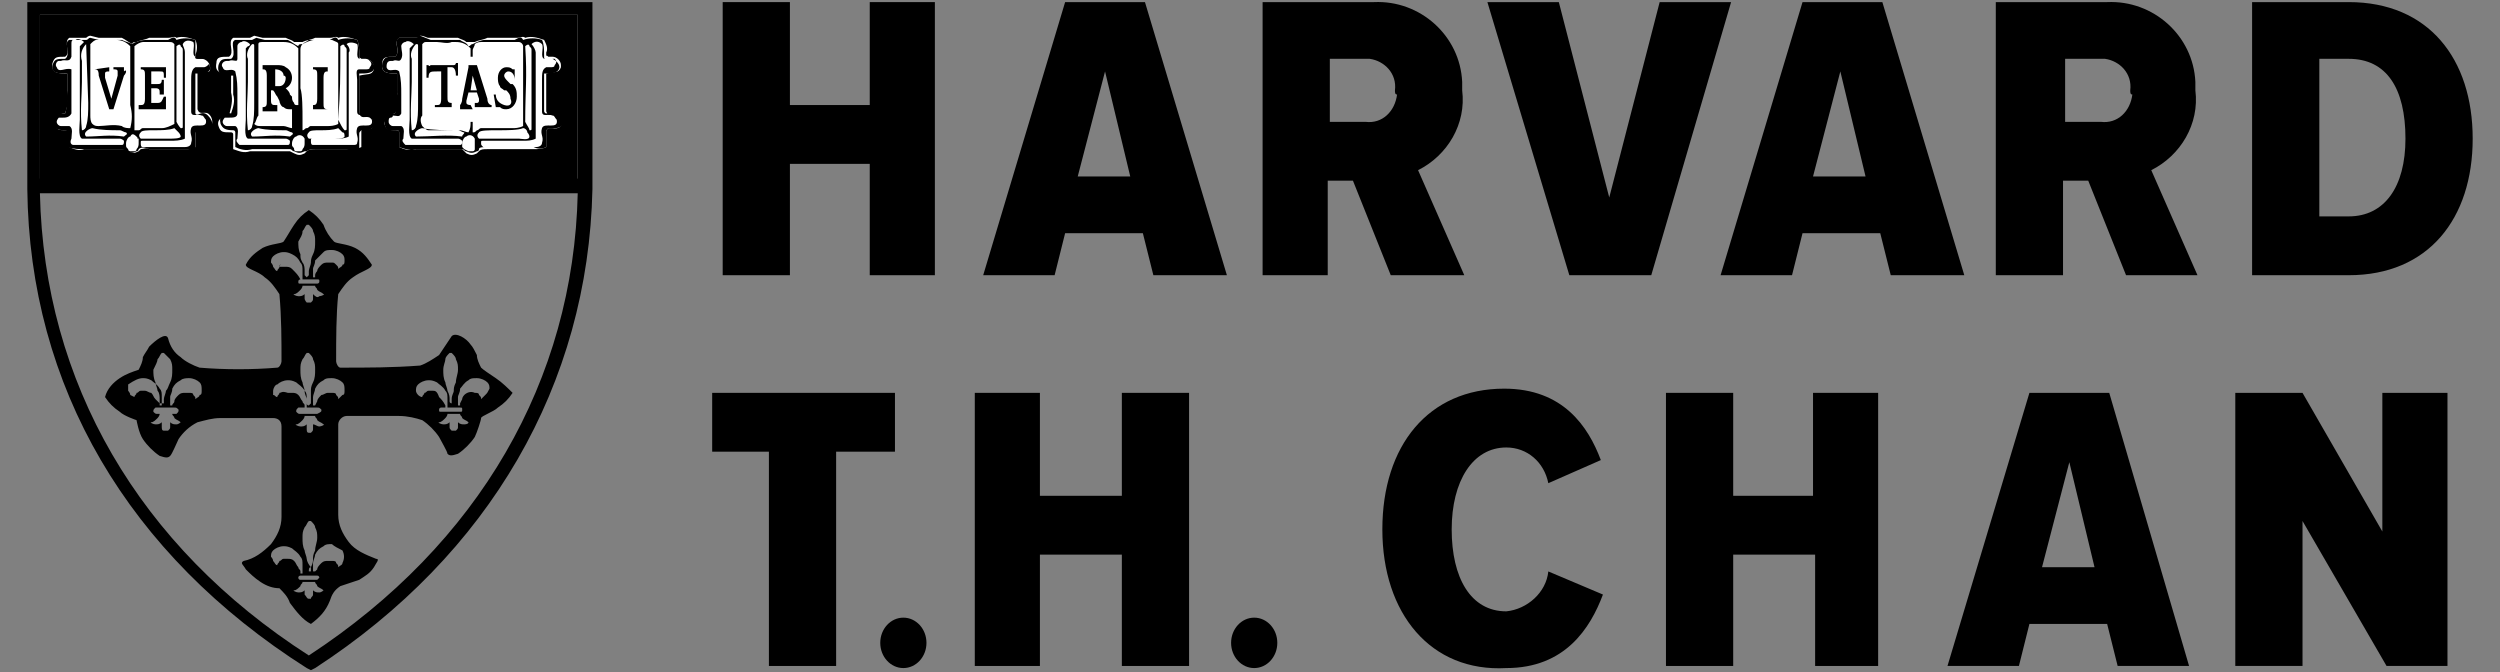 <?xml version="1.0" encoding="utf-8"?>
<!-- Generator: Adobe Illustrator 26.0.1, SVG Export Plug-In . SVG Version: 6.00 Build 0)  -->
<svg version="1.1" id="Layer_6" xmlns="http://www.w3.org/2000/svg" xmlns:xlink="http://www.w3.org/1999/xlink" x="0px" y="0px"
	 viewBox="0 0 119 32" style="enable-background:new 0 0 119 32;" xml:space="preserve">
<rect x="0" y="0" width="119" height="32" fill="#808080" stroke="none"/>
<style type="text/css">
	.st0{fill:#FFFFFF;}
</style>
<path d="M41.4,13.1V7.8h-3.8v5.3h-3.2v-13h3.2V5h3.8V0.1h3.1v13H41.4z"/>
<path d="M54.9,13.1l-0.5-2h-3.7l-0.5,2h-3.4l3.9-13h3.8l3.9,13H54.9z M52.6,3.4l-1.3,5h2.5L52.6,3.4z"/>
<path d="M66.2,13.1l-1.8-4.5h-1.2v4.5h-3.1v-13h5.3c2.2-0.1,4.1,1.6,4.2,3.8c0,0.1,0,0.2,0,0.4c0.2,1.6-0.7,3.1-2.1,3.8l2.2,5H66.2z
	 M66.4,4.3c0.1-0.8-0.5-1.4-1.2-1.5l0,0h-1.9v3H65c0.8,0.1,1.4-0.5,1.5-1.3l0,0C66.4,4.5,66.4,4.4,66.4,4.3z"/>
<path d="M74.7,13.1l-3.9-13h3.4l2.4,9.3L79,0.1h3.4l-3.8,13H74.7L74.7,13.1z"/>
<path d="M90,13.1l-0.5-2h-3.7l-0.5,2h-3.4l3.9-13h3.8l3.9,13H90z M87.6,3.4l-1.3,5h2.5L87.6,3.4z"/>
<path d="M101.2,13.1l-1.8-4.5h-1.2v4.5H95v-13h5.3c2.2-0.1,4.1,1.6,4.2,3.8l0,0c0,0.1,0,0.2,0,0.4c0.2,1.6-0.7,3.1-2.1,3.8l2.2,5
	H101.2L101.2,13.1z M101.4,4.3c0.1-0.8-0.5-1.4-1.2-1.5l0,0h-1.9v3h1.7c0.8,0.1,1.4-0.5,1.5-1.3l0,0C101.4,4.5,101.4,4.4,101.4,4.3z
	"/>
<path d="M107.2,13.1v-13h4.6c3.8,0,5.9,2.7,5.9,6.5s-2.1,6.5-5.9,6.5H107.2L107.2,13.1z M114.5,6.6c0-2.4-0.9-3.8-2.7-3.8h-1.4v7.5
	h1.4C113.5,10.3,114.5,8.9,114.5,6.6z"/>
<path d="M36.6,31.7V21.5h-2.7v-2.8h8.7v2.8h-2.8v10.2H36.6z"/>
<path d="M53.4,31.7v-5.3h-3.9v5.3h-3.1v-13h3.1v4.9h3.9v-4.9h3.2v13H53.4z"/>
<path d="M65.8,25.2c0-4,2.2-6.7,5.8-6.7c2.8,0,4,1.8,4.6,3.4L73.7,23c-0.2-1-1-1.7-2-1.7c-1.6,0-2.6,1.6-2.6,3.9s0.9,3.9,2.6,3.9
	c1-0.1,1.9-0.9,2-1.9l2.6,1.1c-0.6,1.6-1.8,3.5-4.6,3.5C68.1,32,65.8,29.2,65.8,25.2z"/>
<path d="M86.4,31.7v-5.3h-3.9v5.3h-3.2v-13h3.2v4.9h3.8v-4.9h3.1v13H86.4z"/>
<path d="M100.8,31.7l-0.5-2h-3.7l-0.5,2h-3.4l3.9-13h3.8l3.8,13H100.8L100.8,31.7z M98.5,22l-1.3,5h2.5L98.5,22z"/>
<path d="M113.6,31.7l-4-6.9v6.9h-3.2v-13h3.2l3.8,6.6v-6.6h3.1v13H113.6z"/>
<rect x="1.9" y="0.7" class="st0" width="25.6" height="7.9"/>
<path d="M27.5,0.7H1.9v7.9h25.6V0.7z M9.7,6.1H9.4c-0.1,0-0.1,0.1-0.1,0.2c0,0.2,0,0.5,0,0.7C9.2,7.1,9,7.1,8.8,7.1H7.1
	C7,7,6.8,7.1,6.7,7.1L6.6,7.2c-0.2,0.1-0.3,0.1-0.5,0L5.9,7.1c-0.1,0-0.2,0-0.4,0H4C3.8,7.2,3.5,7.1,3.3,7c0-0.2,0-0.5,0-0.7
	c0-0.1-0.1-0.1-0.1-0.1l0,0c-0.4,0-0.5,0-0.6-0.3s0.2-0.5,0.5-0.5l0,0c0.1-0.3,0.2-0.7,0.1-1.1V3.5c-0.4,0-0.8,0-0.7-0.5
	c0.1-0.3,0.2-0.3,0.6-0.3C3.4,2.5,3,2,3.3,1.8c0.1,0,0.3,0,0.4,0h0.1c0.1,0,0.2,0,0.3,0c0,0,0.1-0.1,0.2-0.1l0.4,0.1
	c0.4,0,0.7,0,1.1,0C6,1.9,6.1,2,6.3,2.1C6.3,2,6.4,2,6.5,2c0.2-0.1,0.4-0.1,0.6-0.2c0.3,0,0.6,0,0.9,0c0.2,0,0.3-0.1,0.4,0
	c0.3-0.1,0.6,0,0.9,0.1c0.1,0.2,0.1,0.5,0,0.7v0.1c0,0.1,0,0,0.1,0.1c0.1,0,0.2,0,0.2,0C9.8,2.8,10,3,10,3.2l0,0c0,0,0,0,0,0.1
	c0,0.2-0.3,0.1-0.6,0.1c0,0.1,0,0.3,0,0.4v1.4c0.1,0.3,0.3,0.1,0.5,0.2C10.2,5.6,10.2,6.2,9.7,6.1z M17.5,6.1h-0.2
	c-0.1,0-0.1,0.1-0.1,0.2c0,0.2,0,0.5,0,0.7c-0.2,0.1-0.4,0.1-0.6,0.1H15c-0.1,0-0.3,0-0.4,0.1l-0.1,0.1c-0.2,0.1-0.3,0.1-0.5,0
	l-0.2-0.1h-1.9c-0.3,0.1-0.5,0-0.8-0.1c0-0.2,0-0.5,0-0.7c0-0.1-0.1-0.1-0.1-0.1l0,0c-0.4,0-0.5,0-0.6-0.3s0.2-0.5,0.5-0.5l0,0
	C11,5.1,11.1,4.8,11,4.4V3.5c-0.4,0-0.8,0-0.7-0.5c0-0.3,0.2-0.3,0.6-0.3c0.3-0.2-0.1-0.7,0.2-0.9c0.1,0,0.3,0,0.4,0h0.1
	c0.1,0,0.2,0,0.3,0l0.2-0.1l0.4,0.1c0.4,0,0.7,0,1.1,0C13.8,1.9,13.9,1.9,14,2c0.3,0,0.3,0,0.4,0c0.2-0.1,0.4-0.1,0.6-0.2
	c0.2,0,0.5,0,0.7,0s0.3-0.1,0.4,0c0.3-0.1,0.6,0,0.9,0.1c0.1,0.2,0.1,0.5,0.1,0.7v0.1c0,0.1,0,0,0.1,0.1c0.1,0,0.2,0,0.2,0
	c0.2,0,0.4,0.2,0.4,0.4c0,0,0,0,0,0.1c-0.1,0.3-0.3,0.2-0.7,0.3c0,0.1,0,0.3,0,0.4v1.4c0.1,0.3,0.3,0.1,0.5,0.2s0.2,0.3,0.1,0.5
	C17.7,6.1,17.6,6.2,17.5,6.1L17.5,6.1z M26.3,6.1c-0.1,0-0.2,0-0.2,0C26,6.2,26,6.2,26,6.3c0,0.2,0,0.5,0,0.7
	c-0.2,0.1-0.4,0.1-0.6,0.1h-2.2c-0.2,0-0.3,0-0.4,0.1l-0.1,0.1c-0.2,0.1-0.3,0.1-0.5,0L22,7.1h-2.2c-0.3,0.1-0.6,0-0.8-0.1
	c0-0.2,0-0.5,0-0.7c0-0.1-0.1-0.1-0.1-0.1l0,0c-0.4,0-0.5,0-0.6-0.3s0.2-0.5,0.5-0.5l0,0C19,5.1,19,4.7,18.9,4.3V3.5
	c-0.4,0-0.8,0-0.7-0.5c0-0.3,0.2-0.3,0.6-0.3C19.1,2.5,18.7,2,19,1.8c0.1,0,0.3,0,0.4,0h0.2c0.1,0,0.2,0,0.3,0L20,1.7
	c0.2,0,0.3,0.1,0.4,0.1c0.5,0,0.9,0,1.4,0C22,1.9,22.1,1.9,22.2,2c0.2,0,0.3,0,0.4,0c0.2-0.1,0.4-0.1,0.6-0.2c0.5,0,1,0,1.4,0
	c0.2,0,0.3-0.1,0.4,0c0.3-0.1,0.6,0,0.9,0.1C26,2.1,26.1,2.3,26,2.5v0.1c0,0.1,0,0,0.1,0.1c0.1,0,0.2,0,0.2,0c0.2,0,0.4,0.2,0.4,0.4
	c0,0,0,0,0,0.1c-0.1,0.3-0.3,0.2-0.7,0.3c0,0.1,0,0.3,0,0.4v1.4c0.1,0.3,0.3,0.1,0.5,0.2C26.8,5.6,26.9,6.2,26.3,6.1L26.3,6.1z"/>
<path d="M1.3,0.1V9c0.1,9.4,4.8,17.4,13.3,22.8l0.2,0.1l0.2-0.1C23.3,26.4,28,18.3,28.2,9V0.1H1.3z M14.7,31.2
	C6.6,26,2.1,18.2,1.9,9.2h25.6C27.3,18.1,22.8,25.9,14.7,31.2z M27.5,8.5H1.9V0.7h25.6V8.5z M3.1,5.4c-0.4,0-0.6,0.1-0.6,0.5
	c0.1,0.2,0.2,0.3,0.6,0.3c0.1,0,0.1,0.1,0.1,0.1l0,0c0,0.2,0,0.5,0,0.7C3.5,7.1,3.8,7.1,4,7.1h1.8C5.9,7.1,6,7.2,6,7.2
	c0.2,0.1,0.3,0.1,0.5,0c0,0,0.1,0,0.1-0.1C6.7,7,6.9,7,7.1,7.1h1.6c0.2,0,0.4,0,0.6,0c0-0.2,0-0.5,0-0.7c0-0.1,0-0.1,0.1-0.2
	c0.1,0,0.2,0,0.3,0c0.5,0,0.5-0.4,0.2-0.7S9.4,5.6,9.3,5.4V3.9c0-0.1,0-0.3,0-0.4c0.4,0,0.6,0,0.7-0.2C10,3,9.9,2.8,9.7,2.8l0,0H9.4
	c-0.1,0-0.1,0-0.1-0.1V2.6c0-0.2,0-0.5,0-0.7C9,1.8,8.7,1.8,8.4,1.9C8.3,1.7,8.2,1.8,8,1.9c-0.3,0-0.6,0-0.9,0c-0.2,0-0.4,0-0.6,0.1
	C6.4,2,6.3,2.1,6.3,2.1C6.1,2,6,2,5.8,1.9c-0.4,0-0.7,0-1.1,0L4.3,1.8c-0.1,0-0.1,0.1-0.2,0.1s-0.2,0-0.3,0H3.7c-0.1,0-0.3,0-0.4,0
	C3,2,3.4,2.6,3.1,2.8c-0.4,0-0.5,0-0.6,0.3C2.4,3.5,2.8,3.5,3.2,3.5v0.9C3.2,4.7,3.2,5.1,3.1,5.4L3.1,5.4z M5.9,6.5L5.9,6.5
	c-0.7-0.1-1.2,0-1.8,0C3.9,6.3,4.3,6.1,4.4,6.1c0.4,0.1,0.9,0.1,1.3,0.1c0.1,0,0.2,0.1,0.3,0.1C6.1,6.4,6,6.4,5.9,6.5L5.9,6.5z
	 M8.7,2.1C8.8,1.9,9,1.9,9.2,2l0,0c0.1,0.2-0.1,0.6,0.1,0.7c0.1,0,0.1,0,0.2,0h0.2c0.1,0,0.1,0,0.2,0.1C10,2.9,10,3,9.9,3.1
	c0,0-0.1,0.1-0.2,0.1H9.3C9.1,3.3,9.1,3.6,9.1,3.8s0,1.1,0,1.5c0,0.3,0.3,0.1,0.5,0.2c0.1,0,0.1,0.1,0.2,0.2
	c0.1,0.5-0.6,0.1-0.7,0.4s0.1,0.4,0,0.7C9.1,6.9,9,7,8.8,7h-2C6.7,7,6.7,6.9,6.7,6.8s0-0.1,0.1-0.1c0.3,0,0.5,0,0.8,0h0.5
	c0.2,0,0.5,0,0.7-0.1V3c0-0.2,0-0.4,0-0.5C8.8,2.3,8.7,2.2,8.7,2.1L8.7,2.1L8.7,2.1z M8.4,2.2L8.4,2.2c0.1-0.1,0.2-0.1,0.2,0
	c0.1,0.1,0.1,0.1,0.1,0.2c0,0.3,0,0.6,0,0.9v0.2c0,0.1,0,0.1,0,0.2c0,0.7,0,2.2,0,2.3s0,0.1-0.1,0.1c0,0-0.1-0.1-0.2-0.3
	C8.4,4.3,8.4,3.7,8.4,2.2L8.4,2.2z M8.5,6.3c0,0,0.1,0.1,0.1,0.2S8.2,6.6,8.1,6.6H6.7c-0.1-0.1-0.1-0.2,0-0.3c0.1-0.2,1.1,0,1.6-0.2
	C8.3,6.1,8.4,6.2,8.5,6.3L8.5,6.3z M6.4,4.2V2.4c0-0.1,0-0.2,0-0.2C6.5,2.1,6.7,2,6.8,2c0.3,0,0.7,0,1,0H8c0.2,0,0.2,0,0.3,0.1v3.4
	c0,0.1,0,0.3,0,0.4C8.1,6,7.9,6.1,7.7,6.1c-0.2,0-0.3,0-0.5,0H6.8c-0.1,0-0.1,0.1-0.2,0.1c-0.1,0-0.1,0-0.2,0c0-0.2,0-0.3,0-0.5
	C6.4,5.2,6.4,4.5,6.4,4.2L6.4,4.2z M6.6,6.6c0,0.1,0,0.1,0,0.2s0,0.2-0.1,0.3c0,0.1-0.1,0.1-0.1,0.1c-0.1,0-0.1,0-0.2,0
	c0,0-0.1,0-0.1-0.1C6,7,6,7,6,6.9V6.8c0-0.1,0.1-0.3,0.2-0.3l0,0C6.3,6.3,6.4,6.4,6.6,6.6C6.5,6.5,6.5,6.5,6.6,6.6
	C6.5,6.5,6.5,6.6,6.6,6.6L6.6,6.6z M4.3,5.5v-3c0-0.1,0-0.3,0-0.4l0,0C4.4,2,4.5,1.9,4.6,1.9H5c0.1,0,0.2,0,0.3,0c0.1,0,0.1,0,0.2,0
	C5.8,1.9,6,2,6.2,2.2V5c0.1,0.4,0.1,0.7,0,1.1c-0.1,0-0.3,0-0.4-0.1C5.4,5.9,5,6,4.7,6C4.6,6,4.5,6,4.4,5.9S4.3,5.6,4.3,5.5z
	 M4.1,2.1C4.2,2.1,4.2,2.1,4.1,2.1l0.1,2.8c0,0.4,0,0.8-0.1,1.1c0,0.1-0.1,0.2-0.2,0.2c-0.1-0.9,0-1.7,0-2.3V3.3c0-0.1,0-0.3,0-0.4
	C3.8,2.6,3.9,2.3,4.1,2.1z M3.4,5.4c0-0.2,0-0.3,0-0.5V4.4c0-0.4,0-0.7,0-1.1C3.1,3.2,2.8,3.5,2.7,3.2c-0.1-0.1,0-0.3,0.1-0.3l0,0
	h0.1C3.1,2.8,3.3,3,3.4,2.7c0-0.2,0-0.4,0-0.6c0-0.1,0-0.2,0.1-0.2c0,0,0,0,0.1,0C3.7,1.8,3.9,1.9,4,2L3.9,2.1L3.8,2.2
	c0,0.3,0,0.6,0,0.9v2c0,0.1,0,0.1,0,0.2v0.4c0,0.2-0.1,0.8,0.1,0.9c0.2,0,0.4,0,0.6,0h1.2c0.1,0,0.2,0.1,0.2,0.1
	c0,0.1,0,0.2-0.1,0.2H3.5c-0.1,0-0.2-0.1-0.1-0.3c0-0.2,0.1-0.5-0.1-0.6C3.2,6,3,6,2.9,6C2.8,6,2.7,5.9,2.7,5.8s0.1-0.2,0.1-0.2
	c0.1,0,0.1,0,0.2,0C3.1,5.6,3.3,5.6,3.4,5.4L3.4,5.4z M4.5,3.3L4.5,3.3L4.5,3.3l0.7-0.1v0.2l0,0C5.1,3.4,5,3.4,5,3.5s0,0.1,0,0.2
	l0.3,1l0.3-1.1V3.4c0-0.1-0.1-0.1-0.2-0.1l0,0V3.2h0.5v0.2l0,0C6,3.3,6,3.4,6,3.4c0,0.1-0.1,0.2-0.1,0.2L5.4,5.2H5.2L4.7,3.6
	C4.7,3.3,4.6,3.3,4.5,3.3L4.5,3.3z M20.4,3.7h-0.1V3.1h0.1c0,0,0,0.1,0.1,0h1.1c0,0,0.1,0,0.1-0.1h0.1v0.6h-0.1
	c0-0.3-0.1-0.4-0.2-0.4h-0.2v1.4c0,0.2,0,0.3,0.2,0.3l0,0v0.2h-0.8V5h0.1C20.9,5,21,5,21,4.7V3.4h-0.2C20.5,3.4,20.4,3.4,20.4,3.7
	L20.4,3.7L20.4,3.7z M7.9,5.2H6.6V5h0.1c0.1,0,0.2,0,0.2-0.3V3.6c0-0.2,0-0.3-0.2-0.3l0,0V3.2h1.2v0.5H7.8c0-0.3,0-0.3-0.2-0.3H7.2
	V4h0.3c0.1,0,0.2,0,0.2-0.2h0.1v0.7H7.6V4.4c0-0.1,0-0.2-0.2-0.2H7.2v0.4c0,0.1,0,0.2,0,0.3h0.3c0.2,0,0.2-0.1,0.3-0.3h0.1V5.2z
	 M24.3,4.7c0-0.2-0.1-0.3-0.2-0.4l-0.1,0c-0.1-0.1-0.2-0.1-0.2-0.2c-0.1-0.1-0.1-0.3-0.1-0.4c0-0.3,0.2-0.5,0.4-0.5l0,0
	c0.1,0,0.2,0,0.3,0.1h0.1v0.5l0,0c0-0.2-0.1-0.4-0.3-0.4c-0.1,0-0.2,0.1-0.2,0.2l0,0c0,0.1,0.1,0.2,0.2,0.3l0,0L24.3,4h0.1
	c0.2,0.2,0.2,0.4,0.2,0.6c0,0.3-0.2,0.6-0.5,0.6l0,0c-0.1,0-0.2,0-0.3-0.1h-0.1l0,0h-0.1l-0.1-0.6h0.1c0,0.2,0.1,0.4,0.4,0.5
	S24.4,4.9,24.3,4.7L24.3,4.7z M18.8,5.4c-0.4-0.1-0.6,0.1-0.5,0.5s0.2,0.3,0.6,0.3C19,6.2,19,6.3,19,6.3l0,0c0,0.2,0,0.5,0,0.7
	c0.3,0.1,0.6,0.2,0.8,0.1H22c0.1,0,0.1,0.1,0.2,0.1c0.2,0.1,0.3,0.1,0.5,0c0,0,0.1,0,0.1-0.1C22.8,7,23,7,23.2,7h2.2
	c0.2,0.1,0.4,0.1,0.6,0c0-0.2,0-0.5,0-0.7c0-0.1,0-0.1,0.1-0.2c0.1,0,0.2,0,0.3,0c0.5,0,0.5-0.4,0.2-0.7S26,5.6,25.9,5.3V3.9
	c0-0.1,0-0.3,0-0.4c0.3,0,0.6,0,0.7-0.2s-0.1-0.4-0.3-0.5l0,0H26c-0.1,0-0.1,0-0.1-0.1V2.6c0-0.2,0-0.5-0.1-0.7
	c-0.3-0.1-0.6-0.1-0.9,0c-0.1-0.2-0.2-0.1-0.4,0c-0.5,0-0.9,0-1.4,0c-0.2,0-0.4,0.1-0.6,0.2c-0.1,0-0.1,0.1-0.2,0.1
	C22.2,2,22,2,21.9,1.9c-0.5,0-0.9,0-1.4,0L20,1.7c-0.1,0-0.1,0.1-0.2,0.1s-0.2,0-0.3,0h-0.1c-0.1,0-0.3,0-0.4,0
	c-0.3,0.1,0.1,0.7-0.2,0.9c-0.4,0-0.5,0-0.6,0.3c-0.1,0.5,0.3,0.5,0.7,0.5v0.9C19,4.7,18.9,5,18.8,5.4L18.8,5.4L18.8,5.4z M22,6.5
	C21.9,6.5,21.9,6.5,22,6.5c-0.7-0.1-1.5,0-2.2,0c-0.2-0.2,0.2-0.4,0.3-0.4c0.5,0.1,1.1,0.1,1.7,0.1c0.1,0,0.2,0.1,0.3,0.1
	C22.1,6.4,22,6.4,22,6.5L22,6.5z M22.6,7.1c0,0.1-0.1,0.1-0.1,0.1c-0.1,0-0.1,0-0.2,0l-0.2-0.1C22.1,7.1,22,7,22,7V6.8
	c0-0.1,0.1-0.3,0.2-0.3l0,0c0.1-0.1,0.3-0.1,0.4,0.1c0,0,0,0,0,0.1s0,0.1,0,0.2C22.6,6.9,22.6,7,22.6,7.1z M25.3,2.1
	c0.1-0.1,0.3-0.2,0.5,0l0,0l0,0c0.1,0.2-0.1,0.6,0.1,0.7c0.1,0,0.1,0,0.2,0h0.1c0.1,0,0.1,0,0.2,0c0.1,0.1,0.1,0.2,0,0.3
	c0,0.1-0.1,0.1-0.2,0.1H26c-0.2,0.1-0.2,0.3-0.2,0.6c0,0.5,0,1,0,1.5c0,0.3,0.3,0.1,0.5,0.2c0.1,0,0.1,0.1,0.2,0.2
	c0.1,0.5-0.6,0.1-0.7,0.4s0.1,0.4,0,0.7c0,0.1-0.1,0.2-0.3,0.2H23c-0.1-0.1-0.1-0.1-0.1-0.2s0-0.1,0.1-0.1h1.9c0.2,0,0.4,0,0.6-0.1
	V3c0-0.2,0-0.4,0-0.5S25.4,2.2,25.3,2.1L25.3,2.1L25.3,2.1z M25,2.2C25,2.2,25.1,2.2,25,2.2L25,2.2c0.1-0.1,0.2-0.1,0.2,0
	c0.1,0.1,0.1,0.1,0.1,0.2c0,0.3,0,0.6,0,0.9v0.5c0,0.7,0,2.2,0,2.3c0,0.1,0,0.1-0.1,0.1c0-0.1-0.1-0.2-0.2-0.4
	C25,4.3,25.1,3.7,25,2.2z M25.1,6.3c0,0,0.1,0.1,0.1,0.2c0,0.2-0.4,0.1-0.5,0.1h-1.9c-0.1-0.1-0.1-0.2,0-0.3l0,0
	c0.1-0.2,1.6,0,2.1-0.2C25,6.1,25.1,6.2,25.1,6.3z M20.1,5.5v-3c0-0.1,0-0.3,0-0.4l0,0C20.2,2,20.2,2,20.3,2h0.5
	c0.2,0,0.5,0.1,0.7,0c0.1,0,0.1,0,0.2,0c0.3,0,0.5,0.1,0.7,0.3v0.4h0.1V2.4c0-0.1,0.1-0.2,0.1-0.3c0,0,0.1-0.1,0.3-0.1
	c0.5,0,1.1,0,1.6,0c0.1,0,0.1,0,0.2,0s0.2,0.1,0.2,0.2v3.4c0,0.1,0,0.3,0,0.4c-0.2,0.1-0.4,0.1-0.5,0.1h-1.5c-0.1,0-0.1,0.1-0.2,0.1
	c-0.1,0.1-0.1,0.1-0.2,0.1c0-0.2,0-0.3,0-0.5h-0.1c0,0.2,0,0.3-0.1,0.5c-0.1,0-0.3-0.1-0.4-0.1c-0.4,0-1.1,0-1.5,0
	c-0.1,0-0.2-0.1-0.3-0.2C20,5.8,20,5.6,20.1,5.5z M19.8,2.1c0.1,0,0.1,0,0.1,0.1l0,0v2.7c0,0.4,0,0.8-0.1,1.1c0,0.1-0.1,0.2-0.2,0.2
	c-0.1-0.9,0-1.7,0-2.3V3.2c0-0.1,0-0.3,0-0.4C19.5,2.6,19.6,2.3,19.8,2.1L19.8,2.1z M19.1,5.4c0-0.1,0-0.3,0-0.4V4.5
	c0-0.4,0-0.7-0.1-1.1c-0.2-0.2-0.5,0.1-0.6-0.2c0-0.1,0-0.3,0.2-0.3l0,0h0.1C18.9,2.8,19,3,19.1,2.8s0-0.4,0-0.6
	c0-0.1,0.1-0.2,0.2-0.2c0.1-0.1,0.3,0,0.4,0.1l-0.1,0.1l-0.1,0.1c0,0.3,0,0.6,0,0.9v2.5c0,0.2-0.1,0.8,0.1,0.9c0.2,0,0.4,0,0.6,0
	h1.6c0.1,0,0.2,0.1,0.2,0.1c0,0.1,0,0.2-0.1,0.2h-2.6c-0.1-0.1-0.2-0.2-0.1-0.3c0-0.2,0.1-0.5-0.1-0.6c-0.1,0-0.3,0-0.4,0
	s-0.2-0.1-0.2-0.2s0-0.2,0.1-0.2c0,0,0.1,0,0.1-0.1C18.9,5.5,19,5.6,19.1,5.4L19.1,5.4z M22.4,5L22.4,5c-0.2,0-0.2-0.1-0.2-0.1V4.8
	l0.1-0.4h0.4l0.1,0.3v0.1c0,0,0,0.1-0.1,0.1l0,0h-0.1v0.2h0.8V5l0,0c-0.1,0-0.2-0.1-0.2-0.3l-0.5-1.6h-0.4v0.1L22,4.7
	C22,4.9,21.9,5,21.9,5l0,0v0.2h0.6L22.4,5L22.4,5z M22.5,3.6l0.2,0.7h-0.3L22.5,3.6z M23.6,18c-0.3-0.2-0.6-0.4-0.7-0.5
	c-0.1-0.2-0.2-0.4-0.2-0.6c-0.1-0.2-0.2-0.4-0.3-0.5c-0.2-0.3-0.7-0.6-0.9-0.4c-0.2,0.3-0.4,0.6-0.6,0.9c-0.3,0.2-0.6,0.4-0.9,0.5
	c-1.3,0.1-2.5,0.1-3.8,0.1c-0.1,0-0.2-0.2-0.2-0.3c0-1.1,0-2.2,0.1-3.2c0.2-0.3,0.4-0.6,0.7-0.8c0.4-0.3,0.9-0.4,0.9-0.6
	c-0.2-0.3-0.4-0.6-0.8-0.8s-0.9-0.2-1-0.3c-0.2-0.2-0.4-0.5-0.5-0.8c-0.2-0.3-0.4-0.5-0.7-0.7c-0.3,0.2-0.5,0.4-0.7,0.7
	s-0.3,0.5-0.5,0.8c-0.1,0.1-0.6,0.1-1,0.3c-0.3,0.2-0.6,0.4-0.8,0.8c0,0.2,0.6,0.3,0.9,0.6c0.3,0.2,0.5,0.5,0.7,0.8
	c0.1,1.1,0.1,2.2,0.1,3.2c0,0.1-0.1,0.3-0.2,0.3c-1.2,0.1-2.5,0.1-3.7,0c-0.3-0.1-0.7-0.3-0.9-0.5c-0.3-0.2-0.5-0.5-0.6-0.9
	c-0.1-0.3-0.6,0.1-0.9,0.4C7,16.7,6.9,16.8,6.8,17c0,0.2-0.1,0.4-0.2,0.6C6.3,17.7,6,17.8,5.7,18S5.1,18.5,5,18.9
	c0.2,0.3,0.4,0.5,0.7,0.7C5.9,19.8,6.5,20,6.5,20s0.1,0.6,0.3,0.9c0.2,0.3,0.5,0.6,0.8,0.8c0.3,0.1,0.4,0.1,0.5,0s0.3-0.6,0.4-0.8
	c0.2-0.3,0.5-0.6,0.9-0.8c0.4-0.1,0.7-0.2,1.1-0.2H13c0.2,0,0.4,0.1,0.4,0.4v4.3c0,0.5-0.2,0.9-0.5,1.3c-0.4,0.4-0.8,0.7-1.3,0.8
	c-0.2,0.1,0,0.2,0.1,0.4c0.2,0.2,0.4,0.4,0.7,0.6S13,28,13.3,28c0.2,0.2,0.4,0.4,0.5,0.7c0.3,0.4,0.6,0.8,1,1
	c0.4-0.3,0.7-0.6,0.9-1.1c0.1-0.3,0.2-0.5,0.5-0.7c0.3-0.1,0.6-0.2,0.9-0.3c0.3-0.2,0.5-0.3,0.7-0.6c0.1-0.2,0.3-0.4,0.1-0.4
	c-0.5-0.2-1-0.4-1.3-0.8s-0.5-0.8-0.5-1.3v-4.3c0-0.2,0.2-0.4,0.4-0.4H19c0.4,0,0.8,0.1,1.1,0.2c0.3,0.2,0.6,0.5,0.8,0.8
	c0.1,0.2,0.4,0.7,0.4,0.8c0.1,0.1,0.2,0.1,0.5,0c0.3-0.2,0.6-0.5,0.8-0.8c0.1-0.2,0.3-0.8,0.3-0.9s0.6-0.3,0.8-0.5
	c0.3-0.2,0.5-0.4,0.7-0.7C24.2,18.5,23.9,18.2,23.6,18L23.6,18z M7.5,17.1c0.1-0.1,0.1-0.2,0.2-0.3h0.1C7.9,16.9,8,17,8.1,17.1
	c0.1,0.2,0.1,0.3,0.1,0.5s0,0.4-0.1,0.6C8,18.4,8,18.5,7.9,18.6c0,0.1-0.1,0.3-0.1,0.4s0,0.1,0,0.2c0,0,0,0-0.1,0c0,0,0,0-0.1,0V19
	c0-0.1,0-0.3-0.1-0.4c0-0.1-0.1-0.3-0.1-0.4c-0.1-0.2-0.1-0.4-0.1-0.6C7.4,17.4,7.5,17.2,7.5,17.1L7.5,17.1z M8.3,19.4
	c0.1,0,0.1,0,0.2,0.1c0,0.1,0,0.1-0.1,0.2l0,0H7.5c-0.1,0-0.1,0-0.2-0.1c0-0.1,0-0.1,0.1-0.2H8.3z M6.9,18.6c-0.1,0-0.1,0-0.2,0
	s-0.1,0.1-0.2,0.1c0,0.1-0.1,0.1-0.1,0.2l-0.2-0.1c0-0.1-0.1-0.2-0.1-0.2c0-0.1,0-0.2,0-0.3C6.4,18.1,6.6,18,6.8,18
	c0.1,0,0.2,0,0.4,0.1c0.1,0.1,0.3,0.2,0.4,0.4c0.1,0.1,0.1,0.2,0.1,0.4c0,0.1,0,0.2,0,0.4H7.6l0,0v-0.1L7.4,19
	c-0.1-0.1-0.1-0.2-0.2-0.3C7.1,18.7,7,18.6,6.9,18.6L6.9,18.6z M8.4,20.2c-0.1,0-0.2,0-0.3-0.1c0,0.1,0,0.1,0,0.2s0,0.1-0.1,0.2H7.8
	c-0.1,0-0.1-0.1-0.1-0.2s0-0.1,0-0.2c-0.1,0.1-0.2,0.1-0.3,0.1c-0.1,0-0.3-0.1-0.2-0.1c0.1,0,0.2-0.1,0.3-0.2c0,0,0.1-0.1,0.1-0.2
	h0.6c0,0.1,0.1,0.1,0.1,0.2C8.4,20,8.5,20,8.6,20.1C8.6,20.1,8.5,20.2,8.4,20.2L8.4,20.2z M9.6,18.6c0,0.1,0,0.2-0.1,0.2
	c0,0.1-0.1,0.1-0.2,0.2c0-0.1,0-0.1-0.1-0.2c0-0.1-0.1-0.1-0.2-0.1c-0.1,0-0.1,0-0.2,0c-0.1,0-0.2,0-0.3,0.1S8.3,19,8.3,19.1
	c0,0.1-0.1,0.1-0.1,0.2l0,0H8.1l0,0c0-0.1,0-0.2,0-0.4c0-0.1,0.1-0.2,0.1-0.4c0.1-0.2,0.2-0.3,0.4-0.4C8.7,18,8.9,18,9,18
	c0.2,0,0.4,0.1,0.5,0.2C9.6,18.3,9.6,18.4,9.6,18.6L9.6,18.6z M15.4,12c0.1-0.1,0.2-0.1,0.4-0.1s0.4,0.1,0.5,0.2
	c0.1,0.1,0.1,0.2,0.1,0.3s0,0.2-0.1,0.2c0,0.1-0.1,0.1-0.2,0.2c0-0.1,0-0.1-0.1-0.2c-0.1-0.1-0.1-0.1-0.2-0.1c-0.1,0-0.1,0-0.2,0
	c-0.1,0-0.2,0-0.3,0.1s-0.2,0.2-0.2,0.3c0,0-0.1,0.1-0.1,0.2v0.1h-0.1l0,0l0,0c0-0.1,0-0.2,0-0.4c0-0.1,0.1-0.2,0.1-0.4
	C15.1,12.3,15.3,12.1,15.4,12L15.4,12z M14.8,27v0.2h-0.1l0,0l0,0C14.7,27.1,14.7,27,14.8,27c-0.1-0.1-0.2-0.3-0.2-0.4
	s-0.1-0.3-0.1-0.4c-0.1-0.2-0.1-0.4-0.1-0.6s0-0.3,0.1-0.5c0.1-0.1,0.1-0.2,0.2-0.3h0.1c0.1,0.1,0.2,0.2,0.2,0.3
	c0.1,0.2,0.1,0.3,0.1,0.5S15,26,15,26.2c-0.1,0.2-0.1,0.3-0.1,0.4S14.9,26.8,14.8,27L14.8,27z M15.1,27.4c0.1,0,0.1,0.1,0.1,0.1
	l-0.1,0.1l0,0h-0.8c-0.1,0-0.1-0.1-0.1-0.1c0-0.1,0.1-0.1,0.1-0.1H15.1z M14.9,20.2c0,0.1,0,0.1,0,0.2s0,0.1-0.1,0.2h-0.1
	c-0.1,0-0.1-0.1-0.1-0.2s0-0.1,0-0.2c-0.1,0.1-0.2,0.1-0.3,0.1s-0.3-0.1-0.2-0.1s0.2-0.1,0.3-0.2c0,0,0.1-0.1,0.1-0.2H15
	c0,0.1,0.1,0.1,0.1,0.2c0.1,0.1,0.2,0.1,0.3,0.2c0.1,0-0.1,0.1-0.2,0.1C15.1,20.3,15,20.2,14.9,20.2z M15.1,19.7h-0.8
	c-0.1,0-0.1,0-0.2-0.1l0,0c0-0.1,0-0.1,0.1-0.2h0.9c0.1,0,0.1,0,0.2,0.1C15.3,19.6,15.3,19.6,15.1,19.7
	C15.2,19.7,15.2,19.7,15.1,19.7L15.1,19.7z M14.8,19c0,0.1,0,0.1,0,0.2c0,0,0,0-0.1,0.1c0,0-0.1,0-0.1-0.1V19c0-0.1-0.1-0.2-0.1-0.4
	c0-0.1-0.1-0.3-0.1-0.4c-0.1-0.2-0.1-0.4-0.1-0.6s0-0.3,0.1-0.5c0.1-0.1,0.1-0.2,0.2-0.3h0.1c0.1,0.1,0.2,0.2,0.2,0.3
	c0.1,0.2,0.1,0.3,0.1,0.5s0,0.4-0.1,0.6s-0.1,0.3-0.1,0.4C14.8,18.7,14.8,18.9,14.8,19L14.8,19z M14.9,14v0.2c0,0.1,0,0.1-0.1,0.2
	h-0.1h-0.1c0,0-0.1-0.1-0.1-0.2c0-0.1,0-0.1,0-0.2c-0.1,0.1-0.2,0.1-0.3,0.1S13.9,14,14,14s0.2-0.1,0.3-0.2c0,0,0.1-0.1,0.1-0.2H15
	c0,0.1,0.1,0.1,0.1,0.2c0.1,0.1,0.2,0.1,0.3,0.2c0.1,0-0.1,0.1-0.2,0.1C15.1,14.2,15,14.1,14.9,14L14.9,14z M14.2,13.4
	c0-0.1,0.1-0.1,0.1-0.1h0.8c0.1,0,0.1,0,0.1,0.1s-0.1,0.1-0.1,0.1h-0.8C14.2,13.5,14.2,13.5,14.2,13.4L14.2,13.4z M14.4,11
	c0.1-0.1,0.1-0.2,0.2-0.3h0.1c0.1,0.1,0.2,0.2,0.2,0.3c0.1,0.2,0.1,0.3,0.1,0.5s0,0.4-0.1,0.6c-0.1,0.2-0.1,0.3-0.1,0.4
	c0,0.1-0.1,0.3-0.1,0.4v0.2l-0.1,0.1l-0.1-0.1v-0.2c0-0.1,0-0.3-0.1-0.4c-0.1-0.2-0.1-0.2-0.1-0.4c-0.1-0.2-0.1-0.4-0.1-0.6
	C14.3,11.3,14.4,11.2,14.4,11L14.4,11z M13.3,12.7c0,0.1-0.1,0.1-0.1,0.2c-0.1,0-0.1-0.1-0.2-0.2c0-0.1-0.1-0.2-0.1-0.2
	c0-0.1,0-0.2,0.1-0.3s0.3-0.2,0.5-0.2c0.1,0,0.2,0,0.4,0.1s0.3,0.2,0.4,0.4c0.1,0.1,0.1,0.2,0.1,0.4c0,0.1,0,0.2,0,0.4h-0.1l0,0l0,0
	l0,0c-0.1-0.2-0.2-0.3-0.4-0.5c-0.1-0.1-0.2-0.1-0.3-0.1S13.5,12.7,13.3,12.7C13.4,12.5,13.3,12.6,13.3,12.7L13.3,12.7z M13.3,18.7
	c0,0.1-0.1,0.1-0.1,0.2c-0.1,0-0.1-0.1-0.2-0.1c0-0.1,0-0.2,0-0.2c0-0.1,0.1-0.3,0.2-0.3c0.1-0.1,0.3-0.2,0.5-0.2
	c0.1,0,0.2,0,0.4,0.1c0.1,0.1,0.3,0.2,0.4,0.4c0.1,0.1,0.1,0.2,0.1,0.4c0,0.1,0,0.2,0,0.4h-0.1l0,0v-0.1c0-0.1-0.1-0.1-0.1-0.2
	c-0.1-0.1-0.1-0.2-0.2-0.3c-0.1-0.1-0.2-0.1-0.3-0.1s-0.1,0-0.2,0C13.4,18.6,13.4,18.7,13.3,18.7L13.3,18.7z M13.7,26.6h-0.2
	c-0.1,0-0.1,0.1-0.2,0.1c0,0.1-0.1,0.1-0.1,0.2c-0.1,0-0.1-0.1-0.2-0.2c0-0.1-0.1-0.2-0.1-0.2c0-0.1,0-0.2,0.1-0.3
	c0.1-0.1,0.3-0.2,0.5-0.2c0.1,0,0.2,0,0.4,0.1c0.1,0.1,0.3,0.2,0.4,0.4c0.1,0.1,0.1,0.2,0.1,0.4c0,0.1,0,0.2,0,0.4h-0.1l0,0v-0.1
	c0-0.1-0.1-0.1-0.1-0.2c-0.1-0.1-0.1-0.2-0.2-0.3S13.8,26.6,13.7,26.6L13.7,26.6z M15.2,28.2c-0.1,0-0.2,0-0.3-0.1v0.2
	c0,0.1-0.1,0.1-0.1,0.2h-0.1c-0.1,0-0.1-0.1-0.2-0.2c0-0.1,0-0.1,0-0.2c-0.1,0.1-0.2,0.1-0.3,0.1s-0.3-0.1-0.2-0.1s0.2-0.1,0.3-0.2
	c0-0.1,0.1-0.1,0.1-0.2H15c0,0.1,0.1,0.1,0.1,0.2c0.1,0.1,0.2,0.1,0.3,0.2C15.4,28.1,15.3,28.2,15.2,28.2L15.2,28.2z M16.3,26.2
	c0.1,0.2,0.1,0.4,0,0.6c0,0.1-0.1,0.1-0.2,0.2c0-0.1,0-0.1-0.1-0.2c0-0.1-0.1-0.1-0.2-0.1c-0.1,0-0.1,0-0.2,0c-0.1,0-0.2,0-0.3,0.1
	s-0.2,0.2-0.2,0.3L15,27.2l0,0h-0.1l0,0l0,0c0-0.1,0-0.2,0-0.4c0-0.1,0.1-0.3,0.1-0.4c0.1-0.2,0.2-0.3,0.4-0.4
	c0.1-0.1,0.2-0.1,0.4-0.1C15.9,26,16.1,26.1,16.3,26.2L16.3,26.2z M16.4,18.6c0,0.1,0,0.2-0.1,0.2c-0.1,0.1-0.1,0.1-0.2,0.2
	c0-0.1,0-0.1-0.1-0.2c0-0.1-0.1-0.1-0.2-0.1h-0.2c-0.1,0-0.2,0.1-0.3,0.1c-0.1,0.1-0.2,0.2-0.2,0.3L15,19.3l0,0h-0.1l0,0
	c0-0.1,0-0.2,0-0.4c0-0.1,0.1-0.3,0.1-0.4c0.1-0.2,0.2-0.3,0.4-0.4c0.1-0.1,0.2-0.1,0.4-0.1s0.4,0.1,0.5,0.2
	C16.4,18.3,16.4,18.4,16.4,18.6L16.4,18.6z M21.2,17.1c0-0.1,0.1-0.2,0.2-0.3h0.1c0.1,0.1,0.2,0.2,0.2,0.3c0.1,0.2,0.1,0.3,0.1,0.5
	s-0.1,0.4-0.1,0.6c-0.1,0.2-0.1,0.3-0.1,0.4s-0.1,0.2-0.1,0.4v0.2l0,0c0,0-0.1,0-0.1-0.1V19c0-0.1,0-0.2-0.1-0.4
	c0-0.1-0.1-0.3-0.1-0.4c-0.1-0.2-0.1-0.4-0.1-0.6S21.2,17.2,21.2,17.1L21.2,17.1z M21.9,19.4c0.1,0,0.1,0,0.1,0.1l0,0
	c0,0.1,0,0.1-0.1,0.1l0,0H21c-0.1,0-0.1,0-0.1-0.1l0,0l0,0c0-0.1,0.1-0.1,0.1-0.1H21.9L21.9,19.4z M20.6,18.6h-0.2
	c-0.1,0-0.1,0.1-0.2,0.1c0,0.1-0.1,0.1-0.1,0.2c-0.1,0-0.2-0.1-0.2-0.1c-0.1-0.1-0.1-0.2-0.1-0.2c0-0.1,0-0.2,0.1-0.3
	c0.1-0.1,0.3-0.2,0.5-0.2c0.1,0,0.2,0,0.4,0.1c0.1,0.1,0.3,0.2,0.4,0.4c0.1,0.1,0.1,0.2,0.1,0.4c0,0.1,0,0.2,0,0.4h-0.1l0,0v-0.1
	c-0.1-0.2-0.2-0.3-0.3-0.4C20.8,18.6,20.7,18.6,20.6,18.6L20.6,18.6z M22.1,20.2c-0.1,0-0.2,0-0.3-0.1c0,0.1,0,0.1,0,0.2
	s0,0.1-0.1,0.2h-0.2c-0.1-0.1-0.1-0.1-0.1-0.2v-0.2c-0.1,0.1-0.2,0.1-0.3,0.1c-0.1,0-0.3-0.1-0.2-0.1c0.1,0,0.2-0.1,0.3-0.2
	c0,0,0.1-0.1,0.1-0.2h0.6c0,0.1,0.1,0.1,0.1,0.2c0.1,0.1,0.2,0.1,0.3,0.2C22.3,20.2,22.1,20.2,22.1,20.2L22.1,20.2z M23.1,18.8
	C23,18.9,23,18.9,22.9,19c0-0.1,0-0.1-0.1-0.2c0-0.1-0.1-0.1-0.2-0.1c-0.2-0.1-0.4,0-0.5,0.1c0,0-0.1,0.1-0.1,0.2l-0.1,0.2v0.1h-0.1
	l0,0c0-0.1,0-0.2,0-0.4c0-0.1,0.1-0.2,0.1-0.4c0.1-0.1,0.2-0.3,0.4-0.4c0.1-0.1,0.2-0.1,0.4-0.1c0.2,0,0.4,0.1,0.5,0.2
	s0.1,0.2,0.1,0.3C23.2,18.7,23.2,18.7,23.1,18.8L23.1,18.8z M11,5.4c-0.4-0.1-0.6,0.1-0.5,0.5c0.1,0.2,0.2,0.3,0.6,0.3
	c0.1,0,0.1,0.1,0.1,0.1l0,0c0,0.2,0,0.5,0,0.7c0.2,0.1,0.5,0.2,0.8,0.1h1.8c0.1,0,0.1,0.1,0.2,0.1c0.2,0.1,0.3,0.1,0.5,0h0.1
	c0.1-0.1,0.3-0.1,0.4-0.1h1.5c0.2,0.1,0.4,0.1,0.6,0c0-0.2,0-0.5,0-0.7c0-0.1,0-0.1,0.1-0.2c0.1,0,0.2,0,0.2,0
	c0.5,0,0.5-0.4,0.2-0.7s-0.5,0.1-0.5-0.2V3.9c0-0.1,0-0.3,0-0.4c0.3,0,0.6,0,0.7-0.2s-0.1-0.4-0.3-0.5h-0.3c-0.1,0-0.1,0-0.1-0.1
	V2.6c0-0.2,0-0.5-0.1-0.7c-0.3-0.1-0.6-0.1-0.9,0c-0.1-0.2-0.2-0.1-0.4,0c-0.2,0-0.5,0-0.7,0S14.6,2,14.4,2.1c-0.1,0-0.2,0-0.2,0.1
	C14,2.1,13.9,2,13.7,1.9c-0.4,0-0.7,0-1.1,0l-0.4-0.1L12,1.9c-0.1,0-0.2,0-0.3,0h-0.5C10.9,2,11.3,2.6,11,2.8c-0.4,0-0.5,0-0.6,0.3
	c-0.1,0.5,0.3,0.5,0.7,0.5v0.9C11.2,4.8,11.1,5.1,11,5.4L11,5.4z M13.8,6.5L13.8,6.5c-0.7-0.1-1.2,0-1.8,0c-0.2-0.2,0.2-0.4,0.3-0.4
	c0.4,0.1,0.9,0.1,1.3,0.1c0.1,0,0.2,0.1,0.3,0.1C14,6.4,13.9,6.4,13.8,6.5z M16.5,2.1C16.6,2,16.8,2,17,2.1l0,0l0,0
	c0.1,0.2-0.1,0.6,0.1,0.7c0.1,0,0.1,0,0.2,0h0.1c0.1,0,0.1,0,0.2,0.1s0.1,0.2,0,0.3c0,0.1-0.1,0.1-0.2,0.1h-0.3
	c-0.2,0-0.1,0.3-0.1,0.5s0,1.1,0,1.5c0,0.3,0.3,0.1,0.5,0.2c0.1,0,0.1,0.1,0.2,0.2c0.1,0.5-0.6,0.1-0.7,0.4s0.1,0.4,0,0.7
	c0,0.1-0.1,0.1-0.2,0.1h-1.9c-0.1,0-0.1-0.1-0.1-0.2l0,0l0,0c0-0.1,0-0.1,0.1-0.1c0.2,0,0.4,0,0.6,0H16c0.2,0,0.4,0,0.6-0.1V3
	c0-0.2,0-0.4,0-0.5C16.7,2.4,16.6,2.2,16.5,2.1L16.5,2.1L16.5,2.1z M16.2,2.2L16.2,2.2c0.1-0.1,0.2-0.1,0.2,0
	c0.1,0.1,0.1,0.1,0.1,0.2c0,0.3,0,0.6,0,0.9v0.5c0,0.7,0,2.2,0,2.3s0,0.1-0.1,0.1c-0.1-0.1-0.2-0.3-0.3-0.5
	C16.2,4.3,16.2,3.7,16.2,2.2z M16.3,6.3c0.1,0,0.1,0.1,0.1,0.2S16,6.6,15.9,6.6h-1.2c-0.1-0.1-0.1-0.2,0-0.3l0,0
	c0.1-0.2,0.9,0,1.4-0.2C16.1,6.1,16.2,6.2,16.3,6.3L16.3,6.3z M14.3,4.2V2.4c0-0.1,0-0.2,0.1-0.3C14.5,2,14.6,2,14.7,1.9
	c0.3,0,0.6,0,0.9,0c0.1,0,0.1,0,0.2,0C16,2,16.1,2,16.1,2.1v3.4c0,0.1,0,0.3,0,0.4C15.9,6,15.7,6,15.6,6h-0.4c-0.1,0-0.3,0-0.4,0
	c-0.1,0-0.1,0.1-0.2,0.1c-0.1,0-0.1,0.1-0.2,0.1c0-0.2,0-0.3,0-0.5C14.4,5.2,14.4,4.5,14.3,4.2L14.3,4.2z M14.5,6.6
	c0,0.1,0,0.1,0,0.2s0,0.2-0.1,0.3c0,0.1-0.1,0.1-0.1,0.1c-0.1,0-0.1,0-0.2,0c0,0-0.1,0-0.1-0.1C14,7,13.9,7,13.9,6.9V6.8
	c0-0.1,0.1-0.3,0.2-0.3l0,0C14.2,6.4,14.4,6.4,14.5,6.6L14.5,6.6z M12.3,5.5v-3c0-0.1,0-0.3,0-0.4l0,0C12.3,2,12.4,2,12.5,2h0.3
	c0.2,0,0.3,0,0.5,0c0.1,0,0.1,0,0.2,0c0.3,0,0.5,0.1,0.7,0.3V5h-0.1c0,0-0.1,0-0.1-0.1c-0.1-0.1-0.1-0.2-0.1-0.3l-0.1-0.1
	c0-0.1-0.1-0.2-0.2-0.3c0.2-0.1,0.3-0.3,0.3-0.5s-0.1-0.4-0.3-0.5c-0.1-0.1-0.3-0.1-0.4-0.1c-0.2,0-0.4,0-0.6,0h-0.1v0.2l0,0
	c0.1,0,0.2,0,0.2,0.3v1.2c0,0.2,0,0.3-0.2,0.3l0,0v0.2h0.7V5h-0.1c-0.1,0-0.2,0-0.2-0.2V4.3H13c0.1,0.1,0.1,0.2,0.2,0.3l0.1,0.2
	c0,0.1,0.1,0.3,0.2,0.3c0.1,0.1,0.2,0.1,0.3,0.1h0.1c0,0.3,0,0.6,0,0.9c-0.1,0-0.3-0.1-0.4-0.1c-0.4,0-0.8,0-1.1,0
	c-0.1,0-0.2,0-0.3-0.1C12.2,5.8,12.2,5.6,12.3,5.5L12.3,5.5z M13.6,3.7c0,0.2-0.1,0.4-0.3,0.4l0,0h-0.1h-0.1V3.3l0,0
	c0.2,0,0.4,0.1,0.4,0.3l0,0C13.6,3.6,13.6,3.7,13.6,3.7L13.6,3.7z M12,2.1c0.1,0,0.1,0,0.1,0.1l0,0v2.7c0,0.4,0,0.8-0.1,1.1
	c0,0.1-0.1,0.2-0.2,0.2c-0.1-0.9,0-1.7,0-2.3V3.2c0-0.1,0-0.3,0-0.4C11.7,2.6,11.8,2.3,12,2.1L12,2.1z M11.3,5.4c0-0.1,0-0.3,0-0.4
	V4.5c0-0.4,0-0.7-0.1-1.1c-0.2-0.2-0.5,0.1-0.6-0.2c-0.1-0.1,0-0.3,0.2-0.3l0,0h0.1c0.2-0.1,0.4,0.1,0.4-0.1c0-0.2,0-0.4,0-0.6
	c0-0.1,0.1-0.2,0.2-0.2c0.1-0.1,0.3,0,0.4,0.1c0,0,0,0.1-0.1,0.1l-0.1,0.1c0,0.3,0,0.6,0,0.9v2.5c0,0.2-0.1,0.8,0.1,0.9
	c0.2,0,0.4,0,0.6,0h1.2c0.1,0,0.2,0.1,0.2,0.1c0,0.1,0,0.2-0.1,0.2h-2.3c-0.1-0.1-0.2-0.2-0.1-0.3c0-0.2,0.1-0.5-0.1-0.6
	c-0.1,0-0.3,0-0.4,0c-0.1,0-0.2-0.1-0.2-0.2s0.1-0.2,0.1-0.2c0.1,0,0.1,0,0.2,0C11.1,5.6,11.3,5.6,11.3,5.4L11.3,5.4z M15.6,5.2
	h-0.7V5l0,0c0.1,0,0.2,0,0.2-0.3V3.6c0-0.2,0-0.3-0.2-0.3l0,0V3.2h0.7v0.2l0,0c-0.1,0-0.2,0-0.2,0.3v1.2C15.4,5.1,15.4,5.2,15.6,5.2
	L15.6,5.2L15.6,5.2L15.6,5.2z"/>
<ellipse cx="43" cy="30.6" rx="1.1" ry="1.2"/>
<ellipse cx="59.7" cy="30.6" rx="1.1" ry="1.2"/>
</svg>

